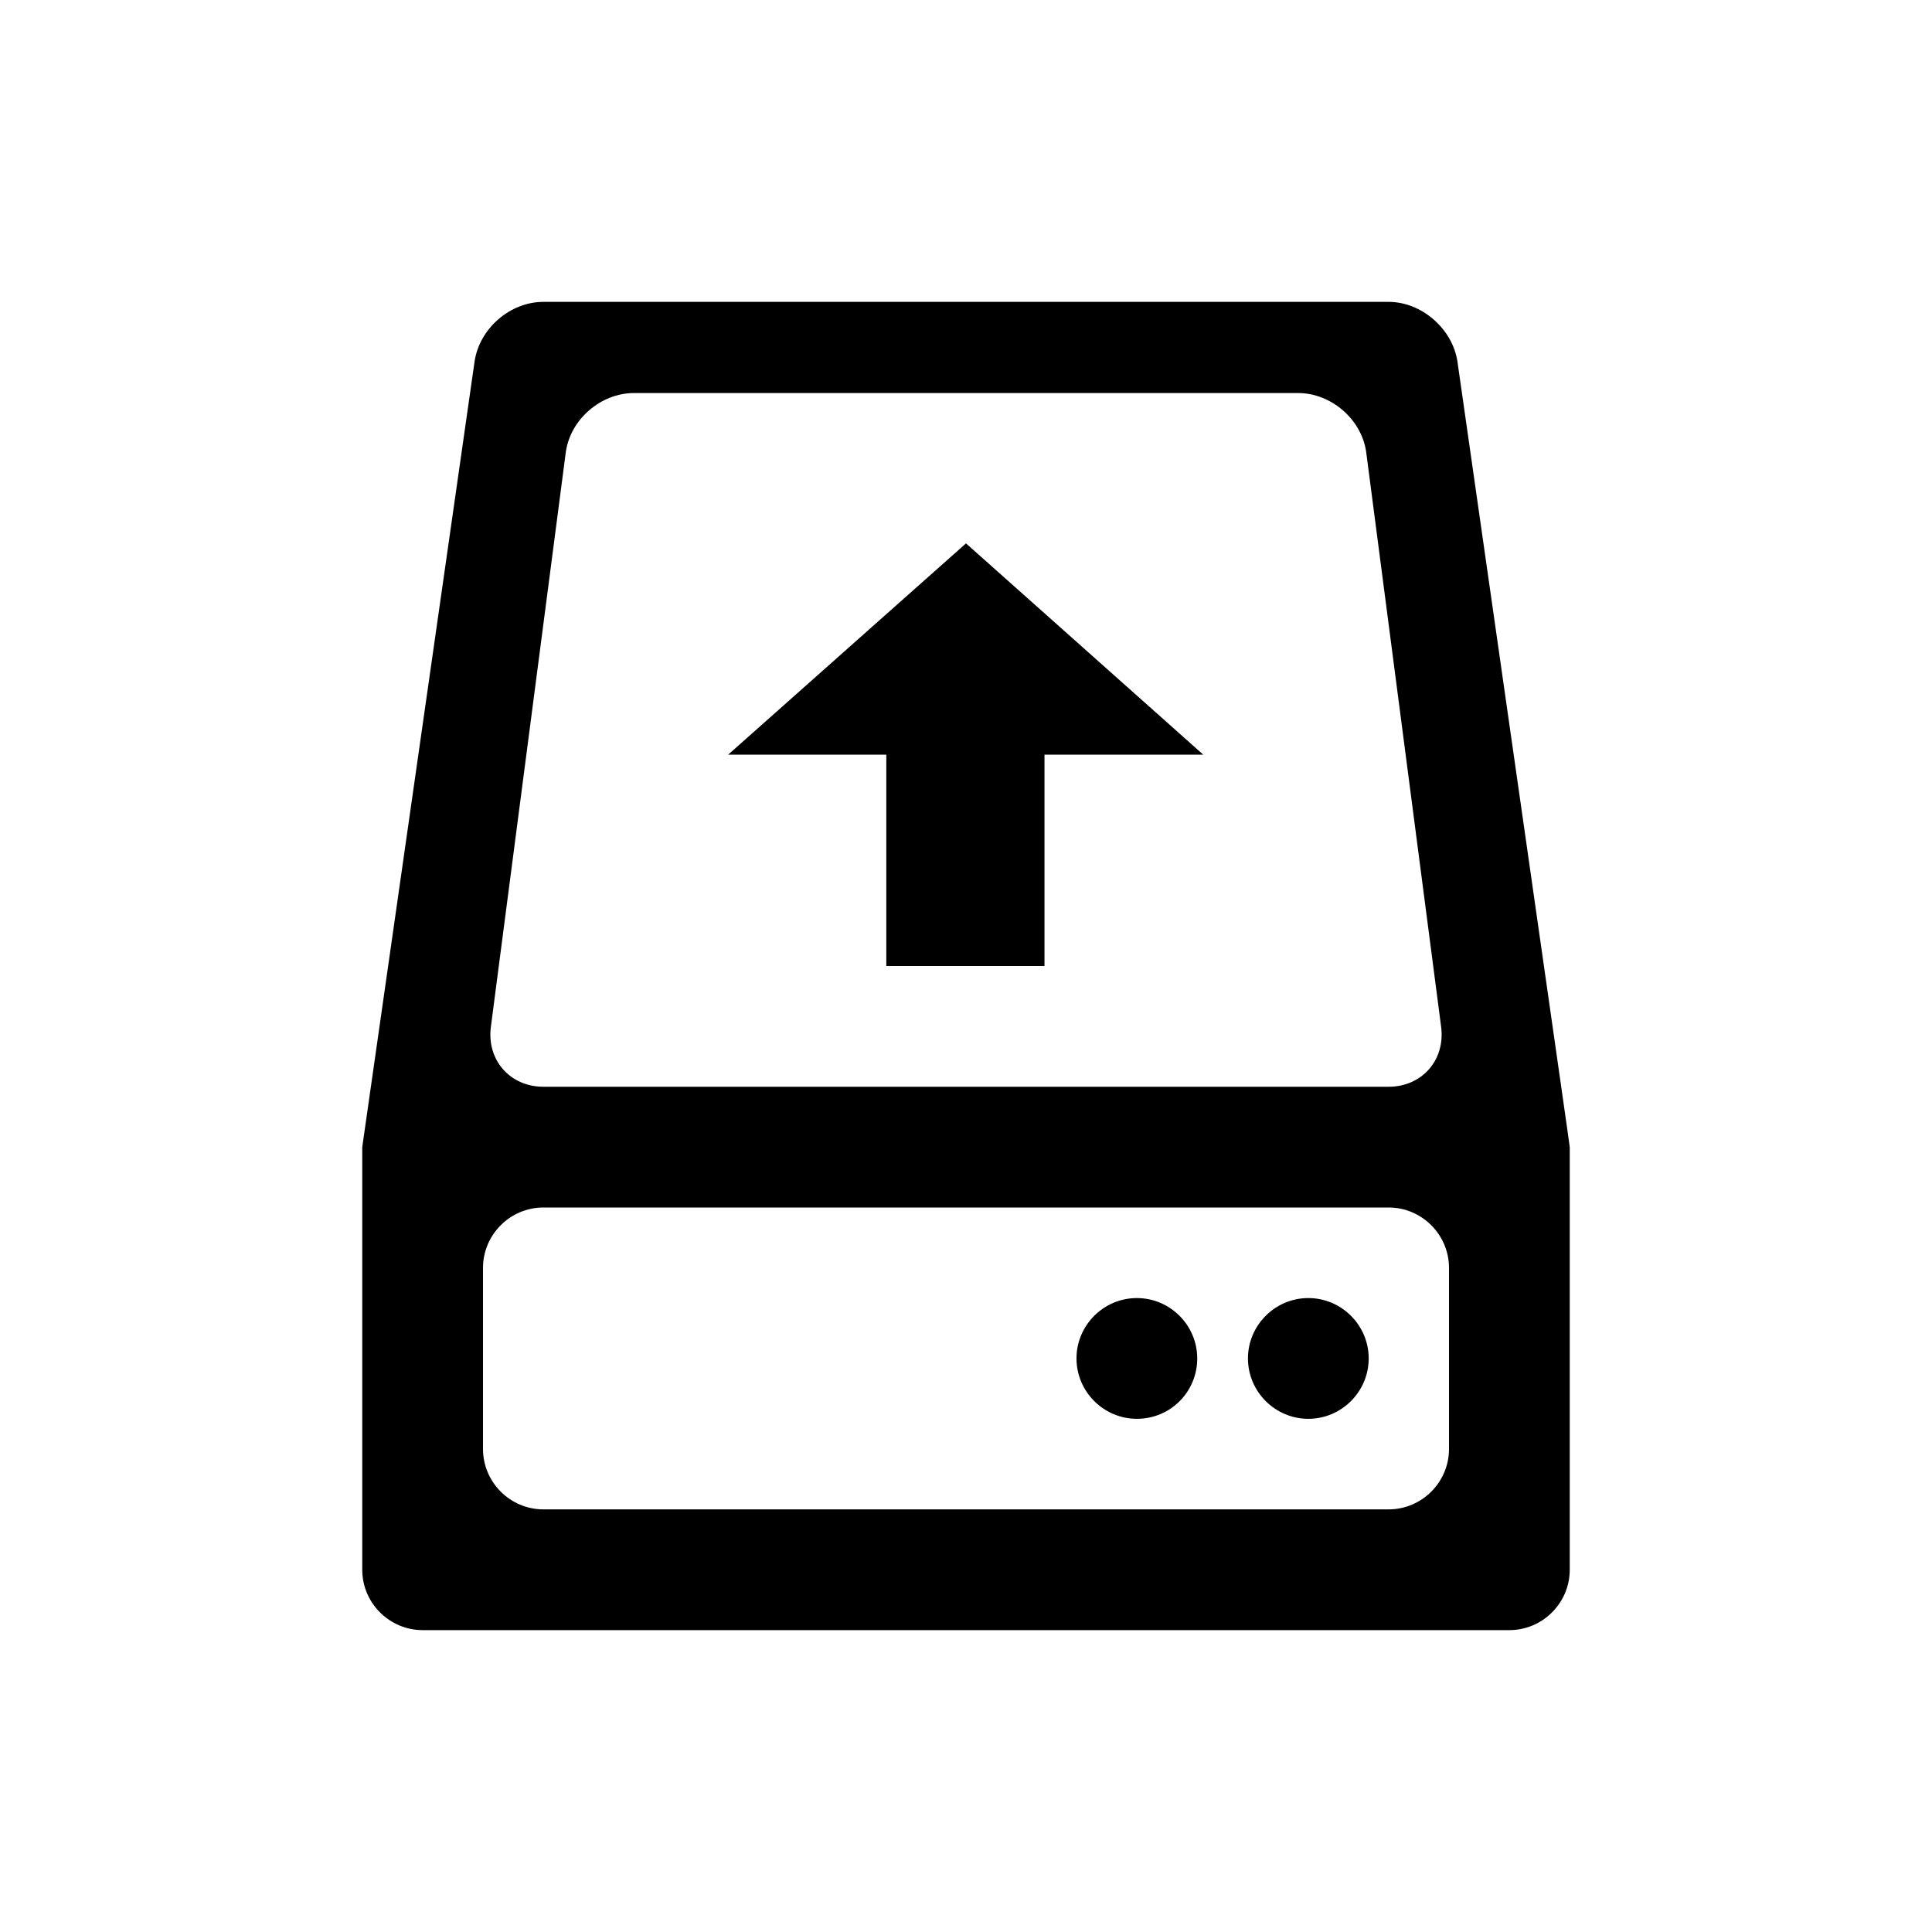 <?xml version="1.0" encoding="utf-8"?>
<!-- Generator: Adobe Illustrator 26.5.0, SVG Export Plug-In . SVG Version: 6.00 Build 0)  -->
<svg version="1.1" id="Layer_1" xmlns="http://www.w3.org/2000/svg" xmlns:xlink="http://www.w3.org/1999/xlink" x="0px" y="0px"
	 viewBox="0 0 320 320" style="enable-background:new 0 0 320 320;" xml:space="preserve">
<style type="text/css">
	.st0{fill:none;}
	.st1{clip-path:url(#SVGID_00000125563253984546920450000007481343000903921543_);fill:#000000;}
</style>
<rect class="st0" width="320" height="320"/>
<g>
	<g>
		<defs>
			<rect id="SVGID_1_" width="320" height="320"/>
		</defs>
		<clipPath id="SVGID_00000079445401843064514570000004377939457390590592_">
			<use xlink:href="#SVGID_1_"  style="overflow:visible;"/>
		</clipPath>
		<path style="clip-path:url(#SVGID_00000079445401843064514570000004377939457390590592_);fill:#000000;" d="M173.1,125h26.2
			L160,90l-39.4,35h26.2v35H173v-35H173.1z M198.3,225c0-5.5-4.5-10-10-10s-10,4.5-10,10s4.5,10,10,10
			C193.9,235,198.3,230.5,198.3,225 M226.7,225c0-5.5-4.5-10-10-10s-10,4.5-10,10s4.5,10,10,10S226.7,230.5,226.7,225 M240,240
			c0,5.5-4.5,10-10,10H90c-5.5,0-10-4.5-10-10v-30c0-5.5,4.5-10,10-10h140c5.5,0,10,4.5,10,10V240z M230,180H90
			c-5.5,0-9.4-4.4-8.7-9.9L93.7,75c0.7-5.5,5.8-9.9,11.3-9.9h110c5.5,0,10.6,4.4,11.3,9.9l12.4,95.1C239.4,175.6,235.5,180,230,180
			 M260,190c0,0-0.6-4.4-1.4-9.9L241.4,59.9c-0.8-5.4-5.9-9.9-11.4-9.9H90c-5.5,0-10.6,4.4-11.4,9.9L60,190v10v60
			c0,5.5,4.5,10,10,10h180c5.5,0,10-4.5,10-10V190z"/>
	</g>
</g>
</svg>

